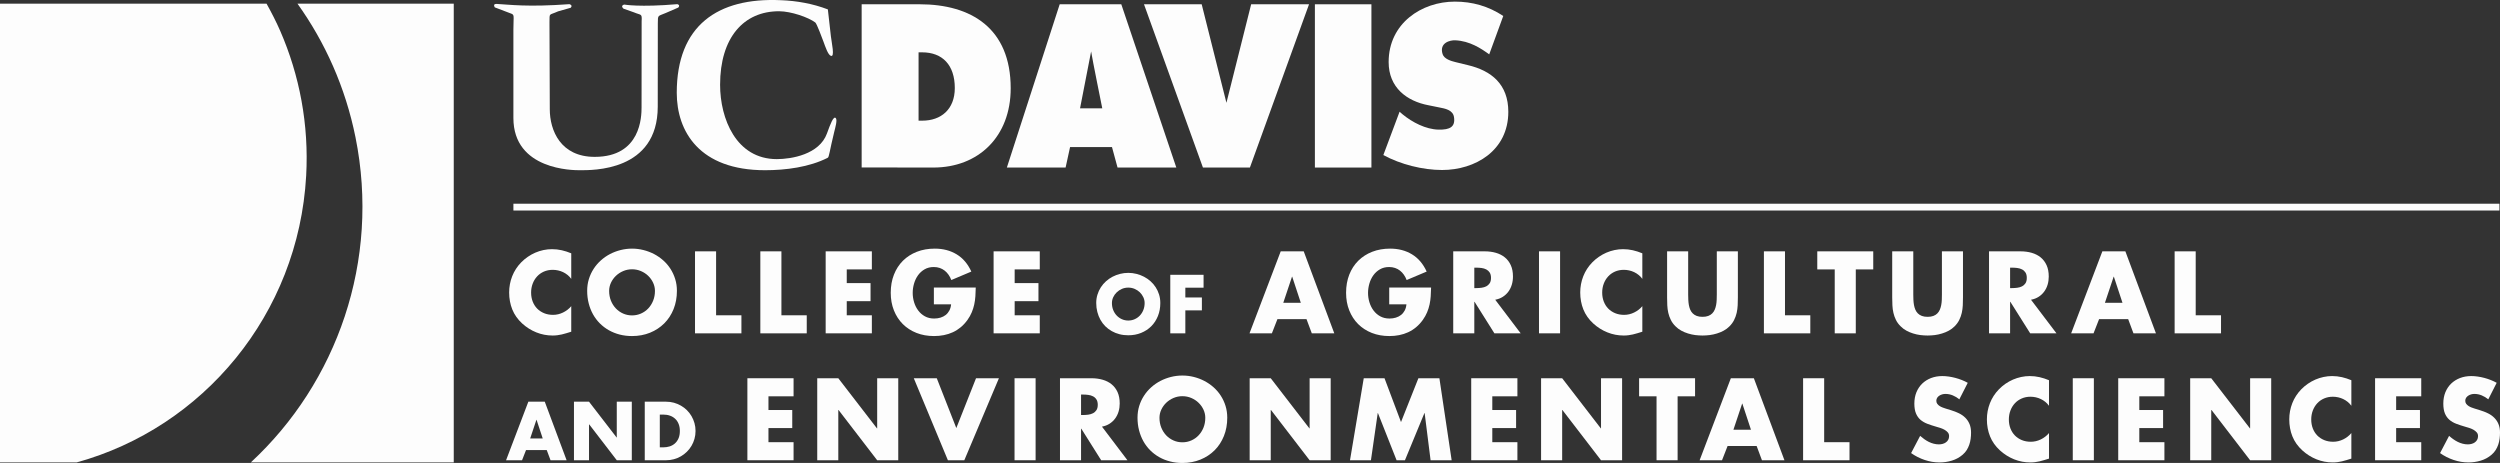<?xml version="1.0" encoding="UTF-8"?>
<svg width="162px" height="30px" viewBox="0 0 162 30" version="1.1" xmlns="http://www.w3.org/2000/svg" xmlns:xlink="http://www.w3.org/1999/xlink">
    <rect x="0" y="0" width="162" height="30" fill="#333333" stroke="none"/>
    <title>UCDavis_CAES_logo_black</title>
    <g id="Symbols" stroke="none" stroke-width="1" fill="none" fill-rule="evenodd" fill-opacity="0.99">
        <g id="footer" transform="translate(-1100, -32)" fill="#FFFFFF">
            <g id="UCDavis_CAES_logo_black" transform="translate(1100, 32)">
                <path d="M19.84,11.389 C20.024,8.06 19.407,4.877 18.166,2.022 C17.9,1.409 17.595,0.819 17.273,0.239 L0,0.239 L0,29.962 L4.976,29.962 C13.137,27.709 19.337,20.398 19.84,11.389" id="Fill-1"></path>
                <path d="M19.277,0.239 C21.069,2.745 22.382,5.659 23.034,8.886 C24.654,16.911 21.823,24.806 16.255,29.962 L29.403,29.962 L29.403,0.239 L19.277,0.239" id="Fill-2"></path>
                <path d="M89.641,10.047 L90.693,7.239 L90.875,7.399 C91.519,7.93 92.394,8.382 93.219,8.4 C93.957,8.417 94.317,8.219 94.219,7.587 C94.146,7.116 93.62,7.033 93.29,6.967 L92.569,6.821 C91.165,6.556 89.984,5.68 89.984,4.021 C89.984,1.512 92.123,0.105 94.274,0.105 C95.404,0.105 96.442,0.396 97.411,1.035 L96.501,3.523 C96,3.158 95.244,2.646 94.286,2.611 C93.971,2.599 93.249,2.767 93.48,3.506 C93.58,3.821 94.027,3.954 94.302,4.021 L95.117,4.22 C96.637,4.578 97.739,5.454 97.739,7.246 C97.739,9.768 95.587,11.016 93.449,11.016 C92.202,11.016 90.757,10.657 89.641,10.047" id="Fill-3"></path>
                <polygon id="Fill-4" points="85.205 10.857 88.868 10.857 88.868 0.278 85.205 0.278"></polygon>
                <polyline id="Fill-5" points="81.075 0.277 84.826 0.277 80.994 10.857 77.95 10.857 74.131 0.277 77.869 0.277 79.473 6.662 81.075 0.277"></polyline>
                <path d="M70.705,3.331 L70.705,3.331 C70.771,3.781 71.427,7.019 71.427,7.019 L69.987,7.019 L70.705,3.331 Z M65.245,10.857 L69.051,10.857 L69.341,9.528 L72.056,9.528 L72.417,10.857 L76.225,10.857 L72.66,0.278 L68.668,0.278 L65.245,10.857 L65.245,10.857 Z" id="Fill-6"></path>
                <path d="M55.835,0.277 L59.587,0.277 C62.935,0.277 65.493,1.831 65.493,5.72 C65.493,8.853 63.409,10.857 60.481,10.857 L55.835,10.851 L55.835,0.277 Z M59.523,7.819 L59.768,7.819 C60.976,7.819 61.871,7.087 61.871,5.706 C61.871,4.22 61.078,3.391 59.752,3.391 L59.523,3.391 L59.523,7.819 L59.523,7.819 Z" id="Fill-7"></path>
                <path d="M53.645,0.609 L53.841,2.346 C53.886,2.758 54.12,3.746 53.831,3.614 C53.651,3.533 53.503,3.084 53.356,2.686 C53.282,2.484 52.925,1.528 52.832,1.458 C52.38,1.117 51.256,0.733 50.495,0.729 C48.188,0.72 46.662,2.441 46.662,5.494 C46.662,7.684 47.699,10.311 50.337,10.311 C51.283,10.311 53.093,10.01 53.586,8.651 C53.809,8.035 54.012,7.488 54.16,7.655 C54.27,7.776 54.127,8.268 54.061,8.534 C53.75,9.794 53.733,10.176 53.635,10.225 C52.444,10.831 50.915,11.03 49.577,11.03 C45.322,11.03 43.854,8.52 43.854,6.012 C43.854,1.659 46.499,-0.175 50.599,0.013 C51.636,0.052 52.674,0.239 53.645,0.609" id="Fill-9"></path>
                <path d="M41.084,0.802 L40.403,0.562 C40.175,0.354 40.453,0.296 40.453,0.296 C40.453,0.296 41.438,0.481 43.89,0.27 C43.89,0.27 44.103,0.313 43.956,0.488 L43.151,0.837 C42.627,1.068 42.627,0.935 42.627,1.516 L42.622,6.907 C42.622,11.124 38.38,11.03 37.554,11.03 C37.16,11.03 33.268,11.03 33.268,7.645 L33.268,1.937 C33.268,0.942 33.374,0.968 33.047,0.852 L32.063,0.478 C32.063,0.478 31.896,0.239 32.193,0.255 C32.997,0.296 34.162,0.47 36.9,0.27 C36.9,0.27 37.139,0.329 36.982,0.503 L36.163,0.736 C35.54,1.019 35.622,0.802 35.606,1.45 L35.626,7.077 C35.626,8.457 36.328,10.165 38.537,10.165 C41.544,10.165 41.573,7.536 41.573,6.951 L41.578,1.377 C41.61,0.852 41.544,1.001 41.084,0.802" id="Fill-11"></path>
                <polygon id="Fill-12" points="33.269 13.642 161.962 13.642 161.962 13.201 33.269 13.201"></polygon>
                <path d="M37.017,18.07 C36.947,17.973 36.866,17.889 36.777,17.817 C36.687,17.744 36.591,17.684 36.487,17.634 C36.384,17.585 36.276,17.548 36.162,17.523 C36.049,17.498 35.934,17.485 35.819,17.485 C35.61,17.485 35.419,17.523 35.246,17.598 C35.074,17.674 34.926,17.779 34.804,17.912 C34.681,18.045 34.586,18.201 34.518,18.38 C34.45,18.558 34.416,18.752 34.416,18.958 C34.416,19.169 34.45,19.363 34.518,19.539 C34.586,19.716 34.683,19.868 34.807,19.996 C34.932,20.123 35.082,20.223 35.257,20.295 C35.431,20.367 35.625,20.403 35.839,20.403 C35.95,20.403 36.06,20.39 36.171,20.364 C36.281,20.337 36.386,20.3 36.487,20.25 C36.588,20.201 36.684,20.142 36.773,20.073 C36.863,20.004 36.945,19.926 37.017,19.839 L37.017,21.495 C36.903,21.529 36.797,21.561 36.697,21.593 C36.597,21.623 36.499,21.65 36.404,21.672 C36.309,21.694 36.213,21.711 36.116,21.723 C36.02,21.736 35.918,21.742 35.812,21.742 C35.444,21.742 35.091,21.674 34.755,21.539 C34.417,21.404 34.112,21.211 33.837,20.961 C33.547,20.695 33.333,20.392 33.197,20.054 C33.061,19.716 32.993,19.348 32.993,18.951 C32.993,18.586 33.059,18.236 33.19,17.901 C33.322,17.566 33.515,17.268 33.769,17.006 C33.899,16.873 34.04,16.753 34.194,16.647 C34.349,16.54 34.512,16.449 34.683,16.374 C34.854,16.3 35.032,16.243 35.216,16.204 C35.4,16.165 35.583,16.146 35.767,16.146 C35.988,16.146 36.2,16.17 36.404,16.217 C36.608,16.264 36.813,16.33 37.017,16.415 L37.017,18.07" id="Fill-13"></path>
                <path d="M40.956,17.45 C40.752,17.45 40.56,17.489 40.381,17.566 C40.202,17.643 40.044,17.746 39.909,17.876 C39.775,18.005 39.668,18.154 39.589,18.323 C39.511,18.491 39.472,18.668 39.472,18.851 C39.472,19.081 39.511,19.292 39.589,19.486 C39.668,19.68 39.775,19.847 39.909,19.988 C40.044,20.129 40.202,20.24 40.381,20.319 C40.56,20.398 40.752,20.438 40.956,20.438 C41.16,20.438 41.353,20.398 41.533,20.319 C41.714,20.24 41.871,20.129 42.005,19.988 C42.138,19.847 42.245,19.68 42.323,19.486 C42.401,19.292 42.441,19.081 42.441,18.851 C42.441,18.668 42.401,18.491 42.323,18.323 C42.245,18.154 42.138,18.005 42.005,17.876 C41.871,17.746 41.714,17.643 41.533,17.566 C41.353,17.489 41.16,17.45 40.956,17.45 M40.956,16.111 C41.208,16.111 41.455,16.142 41.697,16.203 C41.938,16.264 42.167,16.35 42.383,16.462 C42.598,16.575 42.797,16.712 42.979,16.874 C43.16,17.036 43.316,17.218 43.447,17.421 C43.577,17.624 43.679,17.845 43.753,18.084 C43.827,18.322 43.864,18.576 43.864,18.844 C43.864,19.275 43.792,19.671 43.648,20.03 C43.503,20.389 43.302,20.698 43.043,20.956 C42.784,21.214 42.478,21.415 42.122,21.56 C41.767,21.704 41.378,21.776 40.956,21.776 C40.674,21.776 40.408,21.744 40.155,21.679 C39.902,21.613 39.668,21.52 39.453,21.398 C39.239,21.277 39.045,21.129 38.871,20.956 C38.697,20.782 38.55,20.587 38.428,20.369 C38.307,20.151 38.213,19.914 38.148,19.658 C38.082,19.402 38.049,19.131 38.049,18.844 C38.049,18.576 38.086,18.322 38.159,18.084 C38.233,17.845 38.336,17.624 38.468,17.421 C38.599,17.218 38.755,17.036 38.936,16.874 C39.116,16.712 39.314,16.575 39.53,16.462 C39.745,16.35 39.974,16.264 40.216,16.203 C40.458,16.142 40.704,16.111 40.956,16.111" id="Fill-14"></path>
                <polyline id="Fill-15" points="46.403 20.431 48.044 20.431 48.044 21.601 45.037 21.601 45.037 16.287 46.403 16.287 46.403 20.431"></polyline>
                <polyline id="Fill-16" points="50.636 20.431 52.277 20.431 52.277 21.601 49.27 21.601 49.27 16.287 50.636 16.287 50.636 20.431"></polyline>
                <polyline id="Fill-17" points="54.869 17.457 54.869 18.345 56.411 18.345 56.411 19.516 54.869 19.516 54.869 20.431 56.496 20.431 56.496 21.6 53.503 21.6 53.503 16.287 56.496 16.287 56.496 17.457 54.869 17.457"></polyline>
                <path d="M63.228,18.634 C63.224,18.827 63.216,19.014 63.205,19.195 C63.193,19.376 63.169,19.554 63.131,19.727 C63.094,19.9 63.041,20.07 62.971,20.236 C62.902,20.403 62.808,20.569 62.691,20.734 C62.561,20.915 62.417,21.071 62.259,21.203 C62.099,21.335 61.928,21.444 61.744,21.529 C61.56,21.613 61.366,21.676 61.162,21.716 C60.957,21.757 60.745,21.776 60.525,21.776 C60.112,21.776 59.733,21.709 59.39,21.574 C59.046,21.438 58.75,21.247 58.503,21.001 C58.256,20.754 58.063,20.459 57.926,20.114 C57.788,19.77 57.72,19.389 57.72,18.971 C57.72,18.54 57.789,18.148 57.928,17.796 C58.066,17.444 58.261,17.144 58.511,16.895 C58.762,16.646 59.062,16.453 59.412,16.316 C59.761,16.18 60.148,16.111 60.573,16.111 C61.113,16.111 61.586,16.235 61.992,16.482 C62.399,16.728 62.715,17.101 62.942,17.598 L61.646,18.146 C61.598,18.02 61.538,17.905 61.465,17.802 C61.392,17.698 61.308,17.609 61.213,17.535 C61.117,17.46 61.011,17.403 60.893,17.363 C60.775,17.323 60.647,17.303 60.509,17.303 C60.284,17.303 60.085,17.352 59.916,17.451 C59.745,17.549 59.603,17.678 59.488,17.837 C59.374,17.997 59.288,18.177 59.23,18.376 C59.172,18.576 59.143,18.777 59.143,18.979 C59.143,19.185 59.173,19.387 59.233,19.586 C59.293,19.784 59.382,19.962 59.499,20.119 C59.616,20.276 59.761,20.403 59.935,20.498 C60.108,20.594 60.308,20.641 60.532,20.641 C60.679,20.641 60.817,20.622 60.946,20.582 C61.074,20.543 61.186,20.485 61.283,20.409 C61.379,20.332 61.458,20.236 61.519,20.121 C61.58,20.006 61.618,19.872 61.632,19.719 L60.515,19.719 L60.515,18.634 L63.228,18.634" id="Fill-18"></path>
                <polyline id="Fill-19" points="65.75 17.457 65.75 18.345 67.292 18.345 67.292 19.516 65.75 19.516 65.75 20.431 67.377 20.431 67.377 21.6 64.385 21.6 64.385 16.287 67.377 16.287 67.377 17.457 65.75 17.457"></polyline>
                <path d="M73.112,18.637 C72.966,18.637 72.829,18.665 72.701,18.719 C72.573,18.775 72.461,18.848 72.365,18.941 C72.268,19.034 72.192,19.14 72.136,19.26 C72.08,19.381 72.053,19.507 72.053,19.637 C72.053,19.802 72.08,19.952 72.136,20.091 C72.192,20.23 72.268,20.349 72.365,20.45 C72.461,20.55 72.573,20.629 72.701,20.686 C72.829,20.742 72.966,20.771 73.112,20.771 C73.258,20.771 73.395,20.742 73.524,20.686 C73.653,20.629 73.765,20.55 73.861,20.45 C73.956,20.349 74.032,20.23 74.088,20.091 C74.144,19.952 74.172,19.802 74.172,19.637 C74.172,19.507 74.144,19.381 74.088,19.26 C74.032,19.14 73.956,19.034 73.861,18.941 C73.765,18.848 73.653,18.775 73.524,18.719 C73.395,18.665 73.258,18.637 73.112,18.637 M73.112,17.682 C73.292,17.682 73.468,17.703 73.64,17.747 C73.813,17.79 73.976,17.852 74.13,17.932 C74.284,18.012 74.427,18.11 74.556,18.226 C74.685,18.341 74.797,18.471 74.89,18.617 C74.983,18.762 75.056,18.919 75.109,19.09 C75.161,19.26 75.188,19.441 75.188,19.632 C75.188,19.941 75.136,20.223 75.033,20.479 C74.93,20.735 74.787,20.956 74.602,21.141 C74.417,21.324 74.199,21.469 73.944,21.572 C73.691,21.675 73.414,21.726 73.112,21.726 C72.911,21.726 72.72,21.704 72.54,21.656 C72.359,21.609 72.192,21.543 72.039,21.455 C71.886,21.369 71.747,21.264 71.623,21.141 C71.499,21.016 71.394,20.877 71.307,20.721 C71.221,20.566 71.154,20.396 71.107,20.214 C71.059,20.031 71.036,19.837 71.036,19.632 C71.036,19.441 71.062,19.26 71.116,19.09 C71.168,18.919 71.241,18.762 71.335,18.617 C71.429,18.471 71.541,18.341 71.669,18.226 C71.798,18.11 71.94,18.012 72.094,17.932 C72.248,17.852 72.411,17.79 72.583,17.747 C72.756,17.703 72.932,17.682 73.112,17.682" id="Fill-20"></path>
                <polyline id="Fill-21" points="76.81 18.642 76.81 19.276 77.882 19.276 77.882 20.112 76.81 20.112 76.81 21.601 75.835 21.601 75.835 17.807 77.991 17.807 77.991 18.642 76.81 18.642"></polyline>
                <path d="M83.735,17.929 L83.722,17.929 L83.156,19.622 L84.293,19.622 L83.735,17.929 Z M82.778,20.678 L82.418,21.6 L80.968,21.6 L82.99,16.287 L84.481,16.287 L86.462,21.6 L85.005,21.6 L84.661,20.678 L82.778,20.678 L82.778,20.678 Z" id="Fill-22"></path>
                <path d="M92.734,18.634 C92.729,18.827 92.721,19.014 92.71,19.195 C92.699,19.376 92.674,19.554 92.637,19.727 C92.6,19.9 92.546,20.07 92.477,20.236 C92.407,20.403 92.314,20.569 92.196,20.734 C92.067,20.915 91.922,21.071 91.764,21.203 C91.605,21.335 91.433,21.444 91.249,21.529 C91.066,21.613 90.872,21.676 90.668,21.716 C90.463,21.757 90.251,21.776 90.031,21.776 C89.617,21.776 89.239,21.709 88.895,21.574 C88.551,21.438 88.256,21.247 88.008,21.001 C87.761,20.754 87.569,20.459 87.432,20.114 C87.294,19.77 87.226,19.389 87.226,18.971 C87.226,18.54 87.295,18.148 87.433,17.796 C87.572,17.444 87.766,17.144 88.017,16.895 C88.268,16.646 88.568,16.453 88.917,16.316 C89.267,16.18 89.654,16.111 90.079,16.111 C90.619,16.111 91.092,16.235 91.498,16.482 C91.904,16.728 92.221,17.101 92.448,17.598 L91.151,18.146 C91.103,18.02 91.043,17.905 90.97,17.802 C90.898,17.698 90.814,17.609 90.718,17.535 C90.623,17.46 90.517,17.403 90.398,17.363 C90.28,17.323 90.152,17.303 90.014,17.303 C89.789,17.303 89.592,17.352 89.421,17.451 C89.251,17.549 89.109,17.678 88.994,17.837 C88.879,17.997 88.793,18.177 88.736,18.376 C88.678,18.576 88.649,18.777 88.649,18.979 C88.649,19.185 88.678,19.387 88.738,19.586 C88.799,19.784 88.887,19.962 89.004,20.119 C89.121,20.276 89.267,20.403 89.44,20.498 C89.614,20.594 89.813,20.641 90.038,20.641 C90.185,20.641 90.323,20.622 90.451,20.582 C90.579,20.543 90.692,20.485 90.788,20.409 C90.885,20.332 90.964,20.236 91.025,20.121 C91.086,20.006 91.124,19.872 91.137,19.719 L90.021,19.719 L90.021,18.634 L92.734,18.634" id="Fill-23"></path>
                <path d="M95.535,18.669 L95.667,18.669 C95.778,18.669 95.891,18.661 96.004,18.646 C96.118,18.631 96.22,18.601 96.311,18.554 C96.401,18.506 96.475,18.44 96.532,18.354 C96.588,18.268 96.617,18.153 96.617,18.008 C96.617,17.864 96.588,17.747 96.532,17.66 C96.475,17.573 96.401,17.506 96.311,17.459 C96.22,17.412 96.118,17.381 96.004,17.366 C95.891,17.351 95.778,17.344 95.667,17.344 L95.535,17.344 L95.535,18.669 Z M98.54,21.601 L96.838,21.601 L95.552,19.557 L95.535,19.557 L95.535,21.601 L94.169,21.601 L94.169,16.287 L96.212,16.287 C96.471,16.287 96.712,16.319 96.935,16.383 C97.159,16.448 97.353,16.546 97.516,16.68 C97.679,16.812 97.808,16.982 97.9,17.187 C97.994,17.392 98.04,17.637 98.04,17.921 C98.04,18.106 98.015,18.28 97.965,18.447 C97.915,18.613 97.841,18.763 97.744,18.896 C97.646,19.029 97.526,19.141 97.383,19.233 C97.24,19.325 97.075,19.388 96.89,19.423 L98.54,21.601 L98.54,21.601 Z" id="Fill-24"></path>
                <polygon id="Fill-25" points="99.727 21.6 101.093 21.6 101.093 16.287 99.727 16.287"></polygon>
                <path d="M106.423,18.07 C106.353,17.973 106.273,17.889 106.183,17.817 C106.093,17.744 105.997,17.684 105.893,17.634 C105.79,17.585 105.682,17.548 105.568,17.523 C105.455,17.498 105.34,17.485 105.225,17.485 C105.016,17.485 104.825,17.523 104.652,17.598 C104.48,17.674 104.332,17.779 104.21,17.912 C104.087,18.045 103.992,18.201 103.924,18.38 C103.856,18.558 103.822,18.752 103.822,18.958 C103.822,19.169 103.856,19.363 103.924,19.539 C103.992,19.716 104.088,19.868 104.213,19.996 C104.338,20.123 104.488,20.223 104.662,20.295 C104.838,20.367 105.031,20.403 105.245,20.403 C105.356,20.403 105.467,20.39 105.577,20.364 C105.687,20.337 105.792,20.3 105.893,20.25 C105.994,20.201 106.09,20.142 106.179,20.073 C106.269,20.004 106.35,19.926 106.423,19.839 L106.423,21.495 C106.309,21.529 106.203,21.561 106.103,21.593 C106.003,21.623 105.905,21.65 105.81,21.672 C105.714,21.694 105.619,21.711 105.522,21.723 C105.426,21.736 105.324,21.742 105.218,21.742 C104.85,21.742 104.498,21.674 104.161,21.539 C103.823,21.404 103.517,21.211 103.243,20.961 C102.953,20.695 102.739,20.392 102.603,20.054 C102.467,19.716 102.399,19.348 102.399,18.951 C102.399,18.586 102.465,18.236 102.596,17.901 C102.728,17.566 102.921,17.268 103.175,17.006 C103.304,16.873 103.446,16.753 103.6,16.647 C103.755,16.54 103.918,16.449 104.089,16.374 C104.261,16.3 104.438,16.243 104.622,16.204 C104.806,16.165 104.989,16.146 105.174,16.146 C105.394,16.146 105.606,16.17 105.81,16.217 C106.014,16.264 106.219,16.33 106.423,16.415 L106.423,18.07" id="Fill-26"></path>
                <path d="M112.614,16.287 L112.614,19.274 C112.614,19.446 112.61,19.616 112.602,19.784 C112.594,19.952 112.572,20.115 112.536,20.275 C112.499,20.434 112.444,20.588 112.37,20.736 C112.297,20.884 112.195,21.022 112.066,21.15 C111.957,21.26 111.833,21.353 111.695,21.427 C111.556,21.502 111.411,21.563 111.259,21.609 C111.106,21.657 110.95,21.69 110.79,21.712 C110.631,21.731 110.474,21.742 110.322,21.742 C110.168,21.742 110.011,21.731 109.851,21.712 C109.691,21.69 109.536,21.657 109.384,21.609 C109.233,21.563 109.089,21.502 108.95,21.427 C108.812,21.353 108.688,21.26 108.579,21.15 C108.448,21.022 108.345,20.884 108.272,20.736 C108.197,20.588 108.143,20.434 108.106,20.275 C108.07,20.115 108.047,19.952 108.04,19.784 C108.032,19.616 108.028,19.446 108.028,19.274 L108.028,16.287 L109.393,16.287 L109.393,19.085 C109.393,19.2 109.396,19.316 109.402,19.433 C109.407,19.55 109.42,19.661 109.439,19.769 C109.458,19.875 109.488,19.975 109.527,20.068 C109.567,20.161 109.621,20.241 109.691,20.31 C109.76,20.379 109.846,20.433 109.948,20.472 C110.05,20.511 110.175,20.531 110.322,20.531 C110.468,20.531 110.592,20.511 110.695,20.472 C110.798,20.433 110.884,20.379 110.952,20.31 C111.02,20.241 111.074,20.161 111.114,20.068 C111.154,19.975 111.184,19.875 111.204,19.769 C111.224,19.661 111.237,19.55 111.241,19.433 C111.246,19.316 111.249,19.2 111.249,19.085 L111.249,16.287 L112.614,16.287" id="Fill-27"></path>
                <polyline id="Fill-28" points="115.667 20.431 117.308 20.431 117.308 21.601 114.301 21.601 114.301 16.287 115.667 16.287 115.667 20.431"></polyline>
                <polyline id="Fill-29" points="120.255 21.601 118.89 21.601 118.89 17.458 117.76 17.458 117.76 16.287 121.386 16.287 121.386 17.458 120.255 17.458 120.255 21.601"></polyline>
                <path d="M127.201,16.287 L127.201,19.274 C127.201,19.446 127.197,19.616 127.189,19.784 C127.181,19.952 127.159,20.115 127.123,20.275 C127.087,20.434 127.032,20.588 126.958,20.736 C126.884,20.884 126.783,21.022 126.654,21.15 C126.544,21.26 126.42,21.353 126.282,21.427 C126.144,21.502 125.998,21.563 125.846,21.609 C125.694,21.657 125.538,21.69 125.378,21.712 C125.218,21.731 125.062,21.742 124.91,21.742 C124.756,21.742 124.598,21.731 124.438,21.712 C124.278,21.69 124.123,21.657 123.972,21.609 C123.821,21.563 123.677,21.502 123.538,21.427 C123.4,21.353 123.276,21.26 123.167,21.15 C123.035,21.022 122.932,20.884 122.859,20.736 C122.785,20.588 122.73,20.434 122.694,20.275 C122.657,20.115 122.635,19.952 122.628,19.784 C122.619,19.616 122.615,19.446 122.615,19.274 L122.615,16.287 L123.981,16.287 L123.981,19.085 C123.981,19.2 123.983,19.316 123.989,19.433 C123.994,19.55 124.007,19.661 124.027,19.769 C124.046,19.875 124.075,19.975 124.115,20.068 C124.155,20.161 124.209,20.241 124.278,20.31 C124.348,20.379 124.433,20.433 124.535,20.472 C124.637,20.511 124.762,20.531 124.91,20.531 C125.055,20.531 125.18,20.511 125.283,20.472 C125.386,20.433 125.472,20.379 125.54,20.31 C125.608,20.241 125.661,20.161 125.702,20.068 C125.742,19.975 125.771,19.875 125.791,19.769 C125.812,19.661 125.824,19.55 125.829,19.433 C125.834,19.316 125.836,19.2 125.836,19.085 L125.836,16.287 L127.201,16.287" id="Fill-30"></path>
                <path d="M130.254,18.669 L130.386,18.669 C130.498,18.669 130.61,18.661 130.723,18.646 C130.837,18.631 130.939,18.601 131.03,18.554 C131.121,18.506 131.195,18.44 131.252,18.354 C131.308,18.268 131.336,18.153 131.336,18.008 C131.336,17.864 131.308,17.747 131.252,17.66 C131.195,17.573 131.121,17.506 131.03,17.459 C130.939,17.412 130.837,17.381 130.723,17.366 C130.61,17.351 130.498,17.344 130.386,17.344 L130.254,17.344 L130.254,18.669 Z M133.26,21.601 L131.558,21.601 L130.271,19.557 L130.254,19.557 L130.254,21.601 L128.889,21.601 L128.889,16.287 L130.931,16.287 C131.19,16.287 131.431,16.319 131.655,16.383 C131.879,16.448 132.072,16.546 132.236,16.68 C132.398,16.812 132.527,16.982 132.62,17.187 C132.713,17.392 132.759,17.637 132.759,17.921 C132.759,18.106 132.735,18.28 132.685,18.447 C132.635,18.613 132.561,18.763 132.463,18.896 C132.366,19.029 132.246,19.141 132.103,19.233 C131.96,19.325 131.795,19.388 131.609,19.423 L133.26,21.601 L133.26,21.601 Z" id="Fill-31"></path>
                <path d="M136.978,17.929 L136.965,17.929 L136.399,19.622 L137.537,19.622 L136.978,17.929 Z M136.022,20.678 L135.661,21.6 L134.211,21.6 L136.233,16.287 L137.724,16.287 L139.705,21.6 L138.248,21.6 L137.905,20.678 L136.022,20.678 L136.022,20.678 Z" id="Fill-32"></path>
                <polyline id="Fill-33" points="142.281 20.431 143.922 20.431 143.922 21.601 140.916 21.601 140.916 16.287 142.281 16.287 142.281 20.431"></polyline>
                <path d="M34.769,27.203 L34.759,27.203 L34.356,28.411 L35.168,28.411 L34.769,27.203 Z M34.086,29.166 L33.829,29.824 L32.793,29.824 L34.237,26.03 L35.301,26.03 L36.716,29.824 L35.675,29.824 L35.43,29.166 L34.086,29.166 L34.086,29.166 Z" id="Fill-34"></path>
                <polyline id="Fill-35" points="37.193 26.03 38.168 26.03 39.957 28.35 39.967 28.35 39.967 26.03 40.941 26.03 40.941 29.824 39.967 29.824 38.18 27.499 38.168 27.499 38.168 29.824 37.193 29.824 37.193 26.03"></polyline>
                <path d="M42.755,28.989 L42.976,28.989 C43.122,28.989 43.26,28.968 43.391,28.928 C43.521,28.887 43.635,28.822 43.733,28.736 C43.831,28.649 43.91,28.539 43.968,28.405 C44.026,28.272 44.055,28.113 44.055,27.927 C44.055,27.757 44.029,27.605 43.976,27.474 C43.924,27.342 43.85,27.231 43.755,27.141 C43.66,27.051 43.548,26.982 43.417,26.936 C43.287,26.889 43.143,26.865 42.986,26.865 L42.755,26.865 L42.755,28.989 Z M41.78,26.03 L43.163,26.03 C43.337,26.03 43.505,26.052 43.667,26.096 C43.829,26.141 43.98,26.204 44.122,26.285 C44.264,26.365 44.393,26.464 44.51,26.578 C44.627,26.693 44.726,26.821 44.809,26.962 C44.891,27.103 44.956,27.254 45.002,27.418 C45.049,27.58 45.071,27.75 45.071,27.927 C45.071,28.104 45.049,28.274 45.002,28.437 C44.956,28.6 44.891,28.753 44.808,28.893 C44.724,29.034 44.624,29.162 44.507,29.276 C44.391,29.391 44.262,29.489 44.121,29.57 C43.98,29.651 43.829,29.714 43.667,29.758 C43.505,29.802 43.337,29.824 43.163,29.824 L41.78,29.824 L41.78,26.03 L41.78,26.03 Z" id="Fill-36"></path>
                <polyline id="Fill-37" points="49.796 25.681 49.796 26.569 51.338 26.569 51.338 27.739 49.796 27.739 49.796 28.654 51.423 28.654 51.423 29.824 48.431 29.824 48.431 24.51 51.423 24.51 51.423 25.681 49.796 25.681"></polyline>
                <polyline id="Fill-38" points="52.957 24.51 54.322 24.51 56.827 27.759 56.841 27.759 56.841 24.51 58.207 24.51 58.207 29.824 56.841 29.824 54.339 26.569 54.322 26.569 54.322 29.824 52.957 29.824 52.957 24.51"></polyline>
                <polyline id="Fill-39" points="61.969 27.739 63.246 24.51 64.73 24.51 62.487 29.825 61.424 29.825 59.214 24.51 60.703 24.51 61.969 27.739"></polyline>
                <polygon id="Fill-40" points="65.742 29.824 67.107 29.824 67.107 24.51 65.742 24.51"></polygon>
                <path d="M70.052,26.893 L70.185,26.893 C70.296,26.893 70.408,26.885 70.522,26.87 C70.635,26.855 70.737,26.824 70.828,26.777 C70.919,26.73 70.993,26.663 71.049,26.577 C71.106,26.491 71.135,26.376 71.135,26.231 C71.135,26.087 71.106,25.971 71.049,25.884 C70.993,25.797 70.919,25.729 70.828,25.682 C70.737,25.635 70.635,25.604 70.522,25.59 C70.408,25.574 70.296,25.567 70.185,25.567 L70.052,25.567 L70.052,26.893 Z M73.058,29.824 L71.356,29.824 L70.069,27.78 L70.052,27.78 L70.052,29.824 L68.687,29.824 L68.687,24.51 L70.729,24.51 C70.988,24.51 71.229,24.543 71.453,24.607 C71.677,24.671 71.87,24.77 72.033,24.903 C72.197,25.036 72.325,25.205 72.418,25.41 C72.511,25.616 72.557,25.861 72.557,26.145 C72.557,26.329 72.533,26.504 72.483,26.67 C72.433,26.837 72.359,26.986 72.261,27.119 C72.164,27.252 72.043,27.365 71.9,27.457 C71.757,27.548 71.593,27.612 71.407,27.646 L73.058,29.824 L73.058,29.824 Z" id="Fill-41"></path>
                <path d="M76.619,25.673 C76.414,25.673 76.223,25.712 76.043,25.789 C75.864,25.866 75.707,25.969 75.571,26.099 C75.437,26.229 75.33,26.378 75.252,26.546 C75.173,26.715 75.134,26.891 75.134,27.075 C75.134,27.304 75.173,27.515 75.252,27.71 C75.33,27.903 75.437,28.07 75.571,28.212 C75.707,28.353 75.864,28.463 76.043,28.542 C76.223,28.622 76.414,28.661 76.619,28.661 C76.823,28.661 77.015,28.622 77.196,28.542 C77.376,28.463 77.533,28.353 77.667,28.212 C77.802,28.07 77.907,27.903 77.986,27.71 C78.064,27.515 78.103,27.304 78.103,27.075 C78.103,26.891 78.064,26.715 77.986,26.546 C77.907,26.378 77.802,26.229 77.667,26.099 C77.533,25.969 77.376,25.866 77.196,25.789 C77.015,25.712 76.823,25.673 76.619,25.673 M76.619,24.335 C76.871,24.335 77.118,24.365 77.359,24.426 C77.601,24.487 77.829,24.574 78.045,24.686 C78.261,24.799 78.459,24.936 78.641,25.097 C78.822,25.259 78.979,25.441 79.109,25.644 C79.24,25.847 79.342,26.068 79.416,26.307 C79.489,26.546 79.526,26.799 79.526,27.067 C79.526,27.499 79.454,27.894 79.31,28.253 C79.165,28.612 78.964,28.921 78.706,29.179 C78.447,29.438 78.14,29.638 77.785,29.783 C77.429,29.927 77.041,30 76.619,30 C76.337,30 76.07,29.968 75.817,29.901 C75.564,29.837 75.33,29.743 75.115,29.621 C74.901,29.5 74.707,29.352 74.534,29.179 C74.36,29.006 74.212,28.81 74.091,28.592 C73.97,28.375 73.876,28.137 73.81,27.881 C73.744,27.626 73.711,27.354 73.711,27.067 C73.711,26.799 73.748,26.546 73.821,26.307 C73.895,26.068 73.998,25.847 74.13,25.644 C74.262,25.441 74.417,25.259 74.598,25.097 C74.778,24.936 74.976,24.799 75.192,24.686 C75.408,24.574 75.636,24.487 75.878,24.426 C76.12,24.365 76.367,24.335 76.619,24.335" id="Fill-43"></path>
                <polyline id="Fill-45" points="80.978 24.51 82.344 24.51 84.849 27.759 84.863 27.759 84.863 24.51 86.228 24.51 86.228 29.824 84.863 29.824 82.361 26.569 82.344 26.569 82.344 29.824 80.978 29.824 80.978 24.51"></polyline>
                <polyline id="Fill-46" points="88.371 24.51 89.716 24.51 90.785 27.35 91.912 24.51 93.273 24.51 94.067 29.824 92.702 29.824 92.317 26.765 92.303 26.765 91.04 29.824 90.499 29.824 89.29 26.765 89.277 26.765 88.837 29.824 87.48 29.824 88.371 24.51"></polyline>
                <polyline id="Fill-47" points="96.701 25.681 96.701 26.569 98.243 26.569 98.243 27.739 96.701 27.739 96.701 28.654 98.328 28.654 98.328 29.824 95.335 29.824 95.335 24.51 98.328 24.51 98.328 25.681 96.701 25.681"></polyline>
                <polyline id="Fill-48" points="99.862 24.51 101.228 24.51 103.733 27.759 103.746 27.759 103.746 24.51 105.112 24.51 105.112 29.824 103.746 29.824 101.245 26.569 101.228 26.569 101.228 29.824 99.862 29.824 99.862 24.51"></polyline>
                <polyline id="Fill-49" points="108.709 29.824 107.344 29.824 107.344 25.681 106.214 25.681 106.214 24.51 109.84 24.51 109.84 25.681 108.709 25.681 108.709 29.824"></polyline>
                <path d="M112.904,26.152 L112.891,26.152 L112.326,27.845 L113.462,27.845 L112.904,26.152 Z M111.947,28.902 L111.587,29.824 L110.136,29.824 L112.159,24.51 L113.65,24.51 L115.632,29.824 L114.174,29.824 L113.831,28.902 L111.947,28.902 L111.947,28.902 Z" id="Fill-50"></path>
                <polyline id="Fill-51" points="118.206 28.654 119.848 28.654 119.848 29.825 116.841 29.825 116.841 24.51 118.206 24.51 118.206 28.654"></polyline>
                <path d="M126.965,25.877 C126.838,25.772 126.697,25.686 126.543,25.622 C126.388,25.558 126.227,25.526 126.059,25.526 C125.995,25.526 125.93,25.535 125.862,25.553 C125.794,25.572 125.73,25.599 125.673,25.636 C125.615,25.673 125.567,25.719 125.53,25.775 C125.493,25.832 125.474,25.896 125.474,25.969 C125.474,26.048 125.494,26.114 125.535,26.169 C125.576,26.224 125.627,26.271 125.688,26.31 C125.749,26.349 125.815,26.382 125.886,26.408 C125.956,26.435 126.021,26.457 126.08,26.475 L126.427,26.582 C126.611,26.638 126.781,26.703 126.939,26.78 C127.097,26.857 127.234,26.953 127.35,27.068 C127.466,27.182 127.556,27.318 127.624,27.476 C127.69,27.632 127.724,27.819 127.724,28.035 C127.724,28.165 127.716,28.297 127.699,28.428 C127.682,28.561 127.652,28.689 127.61,28.812 C127.568,28.936 127.512,29.054 127.442,29.166 C127.371,29.277 127.283,29.377 127.179,29.466 C126.973,29.643 126.74,29.77 126.48,29.848 C126.22,29.927 125.956,29.966 125.688,29.966 C125.357,29.966 125.033,29.912 124.718,29.805 C124.403,29.699 124.11,29.55 123.84,29.36 L124.425,28.244 C124.512,28.321 124.601,28.392 124.694,28.458 C124.787,28.525 124.885,28.583 124.986,28.634 C125.089,28.684 125.194,28.724 125.303,28.752 C125.412,28.781 125.525,28.796 125.641,28.796 C125.72,28.796 125.8,28.785 125.879,28.765 C125.958,28.744 126.029,28.712 126.091,28.668 C126.154,28.624 126.205,28.569 126.243,28.501 C126.282,28.433 126.301,28.353 126.301,28.259 C126.301,28.162 126.272,28.08 126.212,28.014 C126.154,27.948 126.081,27.89 125.996,27.843 C125.911,27.797 125.821,27.758 125.726,27.728 C125.63,27.699 125.546,27.673 125.474,27.653 C125.258,27.591 125.063,27.526 124.888,27.46 C124.714,27.393 124.565,27.305 124.44,27.197 C124.317,27.088 124.221,26.95 124.153,26.785 C124.085,26.62 124.05,26.409 124.05,26.152 C124.05,25.884 124.095,25.639 124.184,25.419 C124.275,25.199 124.401,25.011 124.561,24.856 C124.722,24.702 124.913,24.582 125.135,24.496 C125.356,24.412 125.599,24.369 125.862,24.369 C125.993,24.369 126.132,24.379 126.277,24.4 C126.422,24.421 126.566,24.45 126.709,24.488 C126.853,24.526 126.992,24.572 127.128,24.626 C127.264,24.68 127.391,24.74 127.51,24.806 L126.965,25.877" id="Fill-52"></path>
                <path d="M132.775,26.293 C132.705,26.197 132.624,26.113 132.535,26.041 C132.446,25.968 132.349,25.907 132.245,25.858 C132.142,25.808 132.034,25.772 131.92,25.746 C131.807,25.721 131.692,25.708 131.576,25.708 C131.368,25.708 131.177,25.746 131.005,25.822 C130.832,25.897 130.684,26.002 130.562,26.135 C130.439,26.268 130.344,26.424 130.276,26.603 C130.208,26.782 130.174,26.975 130.174,27.181 C130.174,27.392 130.208,27.586 130.276,27.763 C130.344,27.939 130.44,28.092 130.565,28.219 C130.69,28.346 130.84,28.446 131.014,28.518 C131.189,28.59 131.383,28.626 131.597,28.626 C131.708,28.626 131.819,28.613 131.929,28.587 C132.039,28.56 132.145,28.523 132.245,28.474 C132.347,28.425 132.442,28.365 132.531,28.296 C132.621,28.228 132.703,28.15 132.775,28.062 L132.775,29.718 C132.661,29.752 132.555,29.785 132.455,29.816 C132.355,29.846 132.258,29.873 132.162,29.895 C132.067,29.917 131.971,29.934 131.874,29.947 C131.778,29.959 131.677,29.966 131.57,29.966 C131.202,29.966 130.85,29.898 130.512,29.763 C130.175,29.627 129.87,29.434 129.595,29.184 C129.304,28.918 129.091,28.616 128.955,28.277 C128.819,27.939 128.751,27.571 128.751,27.174 C128.751,26.81 128.817,26.459 128.948,26.125 C129.08,25.789 129.273,25.492 129.527,25.23 C129.656,25.097 129.799,24.977 129.952,24.87 C130.107,24.764 130.27,24.673 130.441,24.598 C130.613,24.524 130.79,24.467 130.974,24.428 C131.158,24.389 131.342,24.369 131.525,24.369 C131.746,24.369 131.958,24.393 132.162,24.44 C132.366,24.487 132.571,24.553 132.775,24.638 L132.775,26.293" id="Fill-53"></path>
                <polygon id="Fill-54" points="134.316 29.824 135.682 29.824 135.682 24.51 134.316 24.51"></polygon>
                <polyline id="Fill-55" points="138.627 25.681 138.627 26.569 140.168 26.569 140.168 27.739 138.627 27.739 138.627 28.654 140.254 28.654 140.254 29.824 137.261 29.824 137.261 24.51 140.254 24.51 140.254 25.681 138.627 25.681"></polyline>
                <polyline id="Fill-56" points="141.924 24.51 143.289 24.51 145.796 27.759 145.808 27.759 145.808 24.51 147.174 24.51 147.174 29.824 145.808 29.824 143.307 26.569 143.289 26.569 143.289 29.824 141.924 29.824 141.924 24.51"></polyline>
                <path d="M152.368,26.293 C152.298,26.197 152.218,26.113 152.129,26.041 C152.039,25.968 151.942,25.907 151.839,25.858 C151.736,25.808 151.627,25.772 151.514,25.746 C151.401,25.721 151.286,25.708 151.17,25.708 C150.962,25.708 150.771,25.746 150.598,25.822 C150.425,25.897 150.278,26.002 150.156,26.135 C150.033,26.268 149.938,26.424 149.87,26.603 C149.802,26.782 149.768,26.975 149.768,27.181 C149.768,27.392 149.802,27.586 149.87,27.763 C149.938,27.939 150.034,28.092 150.159,28.219 C150.284,28.346 150.434,28.446 150.608,28.518 C150.784,28.59 150.977,28.626 151.191,28.626 C151.302,28.626 151.412,28.613 151.522,28.587 C151.632,28.56 151.738,28.523 151.839,28.474 C151.94,28.425 152.036,28.365 152.125,28.296 C152.214,28.228 152.296,28.15 152.368,28.062 L152.368,29.718 C152.254,29.752 152.148,29.785 152.048,29.816 C151.948,29.846 151.851,29.873 151.756,29.895 C151.661,29.917 151.564,29.934 151.468,29.947 C151.371,29.959 151.27,29.966 151.163,29.966 C150.795,29.966 150.443,29.898 150.106,29.763 C149.769,29.627 149.463,29.434 149.189,29.184 C148.898,28.918 148.685,28.616 148.548,28.277 C148.412,27.939 148.345,27.571 148.345,27.174 C148.345,26.81 148.41,26.459 148.541,26.125 C148.673,25.789 148.867,25.492 149.12,25.23 C149.25,25.097 149.392,24.977 149.546,24.87 C149.7,24.764 149.863,24.673 150.034,24.598 C150.206,24.524 150.384,24.467 150.568,24.428 C150.752,24.389 150.935,24.369 151.119,24.369 C151.339,24.369 151.551,24.393 151.756,24.44 C151.96,24.487 152.165,24.553 152.368,24.638 L152.368,26.293" id="Fill-57"></path>
                <polyline id="Fill-58" points="155.27 25.681 155.27 26.569 156.813 26.569 156.813 27.739 155.27 27.739 155.27 28.654 156.897 28.654 156.897 29.824 153.905 29.824 153.905 24.51 156.897 24.51 156.897 25.681 155.27 25.681"></polyline>
                <path d="M161.241,25.877 C161.113,25.772 160.973,25.686 160.818,25.622 C160.664,25.558 160.503,25.526 160.335,25.526 C160.271,25.526 160.206,25.535 160.138,25.553 C160.069,25.572 160.006,25.599 159.949,25.636 C159.891,25.673 159.843,25.719 159.805,25.775 C159.768,25.832 159.749,25.896 159.749,25.969 C159.749,26.048 159.77,26.114 159.811,26.169 C159.852,26.224 159.902,26.271 159.964,26.31 C160.025,26.349 160.091,26.382 160.161,26.408 C160.232,26.435 160.296,26.457 160.356,26.475 L160.702,26.582 C160.886,26.638 161.057,26.703 161.215,26.78 C161.373,26.857 161.51,26.953 161.625,27.068 C161.741,27.182 161.833,27.318 161.899,27.476 C161.966,27.632 162,27.819 162,28.035 C162,28.165 161.991,28.297 161.974,28.428 C161.957,28.561 161.928,28.689 161.886,28.812 C161.843,28.936 161.788,29.054 161.717,29.166 C161.647,29.277 161.559,29.377 161.455,29.466 C161.248,29.643 161.016,29.77 160.755,29.848 C160.496,29.927 160.232,29.966 159.964,29.966 C159.633,29.966 159.309,29.912 158.994,29.805 C158.679,29.699 158.385,29.55 158.116,29.36 L158.701,28.244 C158.787,28.321 158.877,28.392 158.97,28.458 C159.063,28.525 159.161,28.583 159.263,28.634 C159.365,28.684 159.47,28.724 159.579,28.752 C159.688,28.781 159.8,28.796 159.916,28.796 C159.996,28.796 160.075,28.785 160.155,28.765 C160.234,28.744 160.305,28.712 160.367,28.668 C160.43,28.624 160.48,28.569 160.519,28.501 C160.557,28.433 160.577,28.353 160.577,28.259 C160.577,28.162 160.548,28.08 160.488,28.014 C160.429,27.948 160.357,27.89 160.272,27.843 C160.187,27.797 160.097,27.758 160.002,27.728 C159.907,27.699 159.822,27.673 159.749,27.653 C159.534,27.591 159.338,27.526 159.164,27.46 C158.989,27.393 158.839,27.305 158.716,27.197 C158.592,27.088 158.496,26.95 158.428,26.785 C158.361,26.62 158.327,26.409 158.327,26.152 C158.327,25.884 158.371,25.639 158.46,25.419 C158.551,25.199 158.676,25.011 158.837,24.856 C158.998,24.702 159.189,24.582 159.41,24.496 C159.632,24.412 159.875,24.369 160.138,24.369 C160.269,24.369 160.408,24.379 160.553,24.4 C160.698,24.421 160.842,24.45 160.985,24.488 C161.128,24.526 161.268,24.572 161.404,24.626 C161.54,24.68 161.667,24.74 161.785,24.806 L161.241,25.877" id="Fill-59"></path>
            </g>
        </g>
    </g>
</svg>